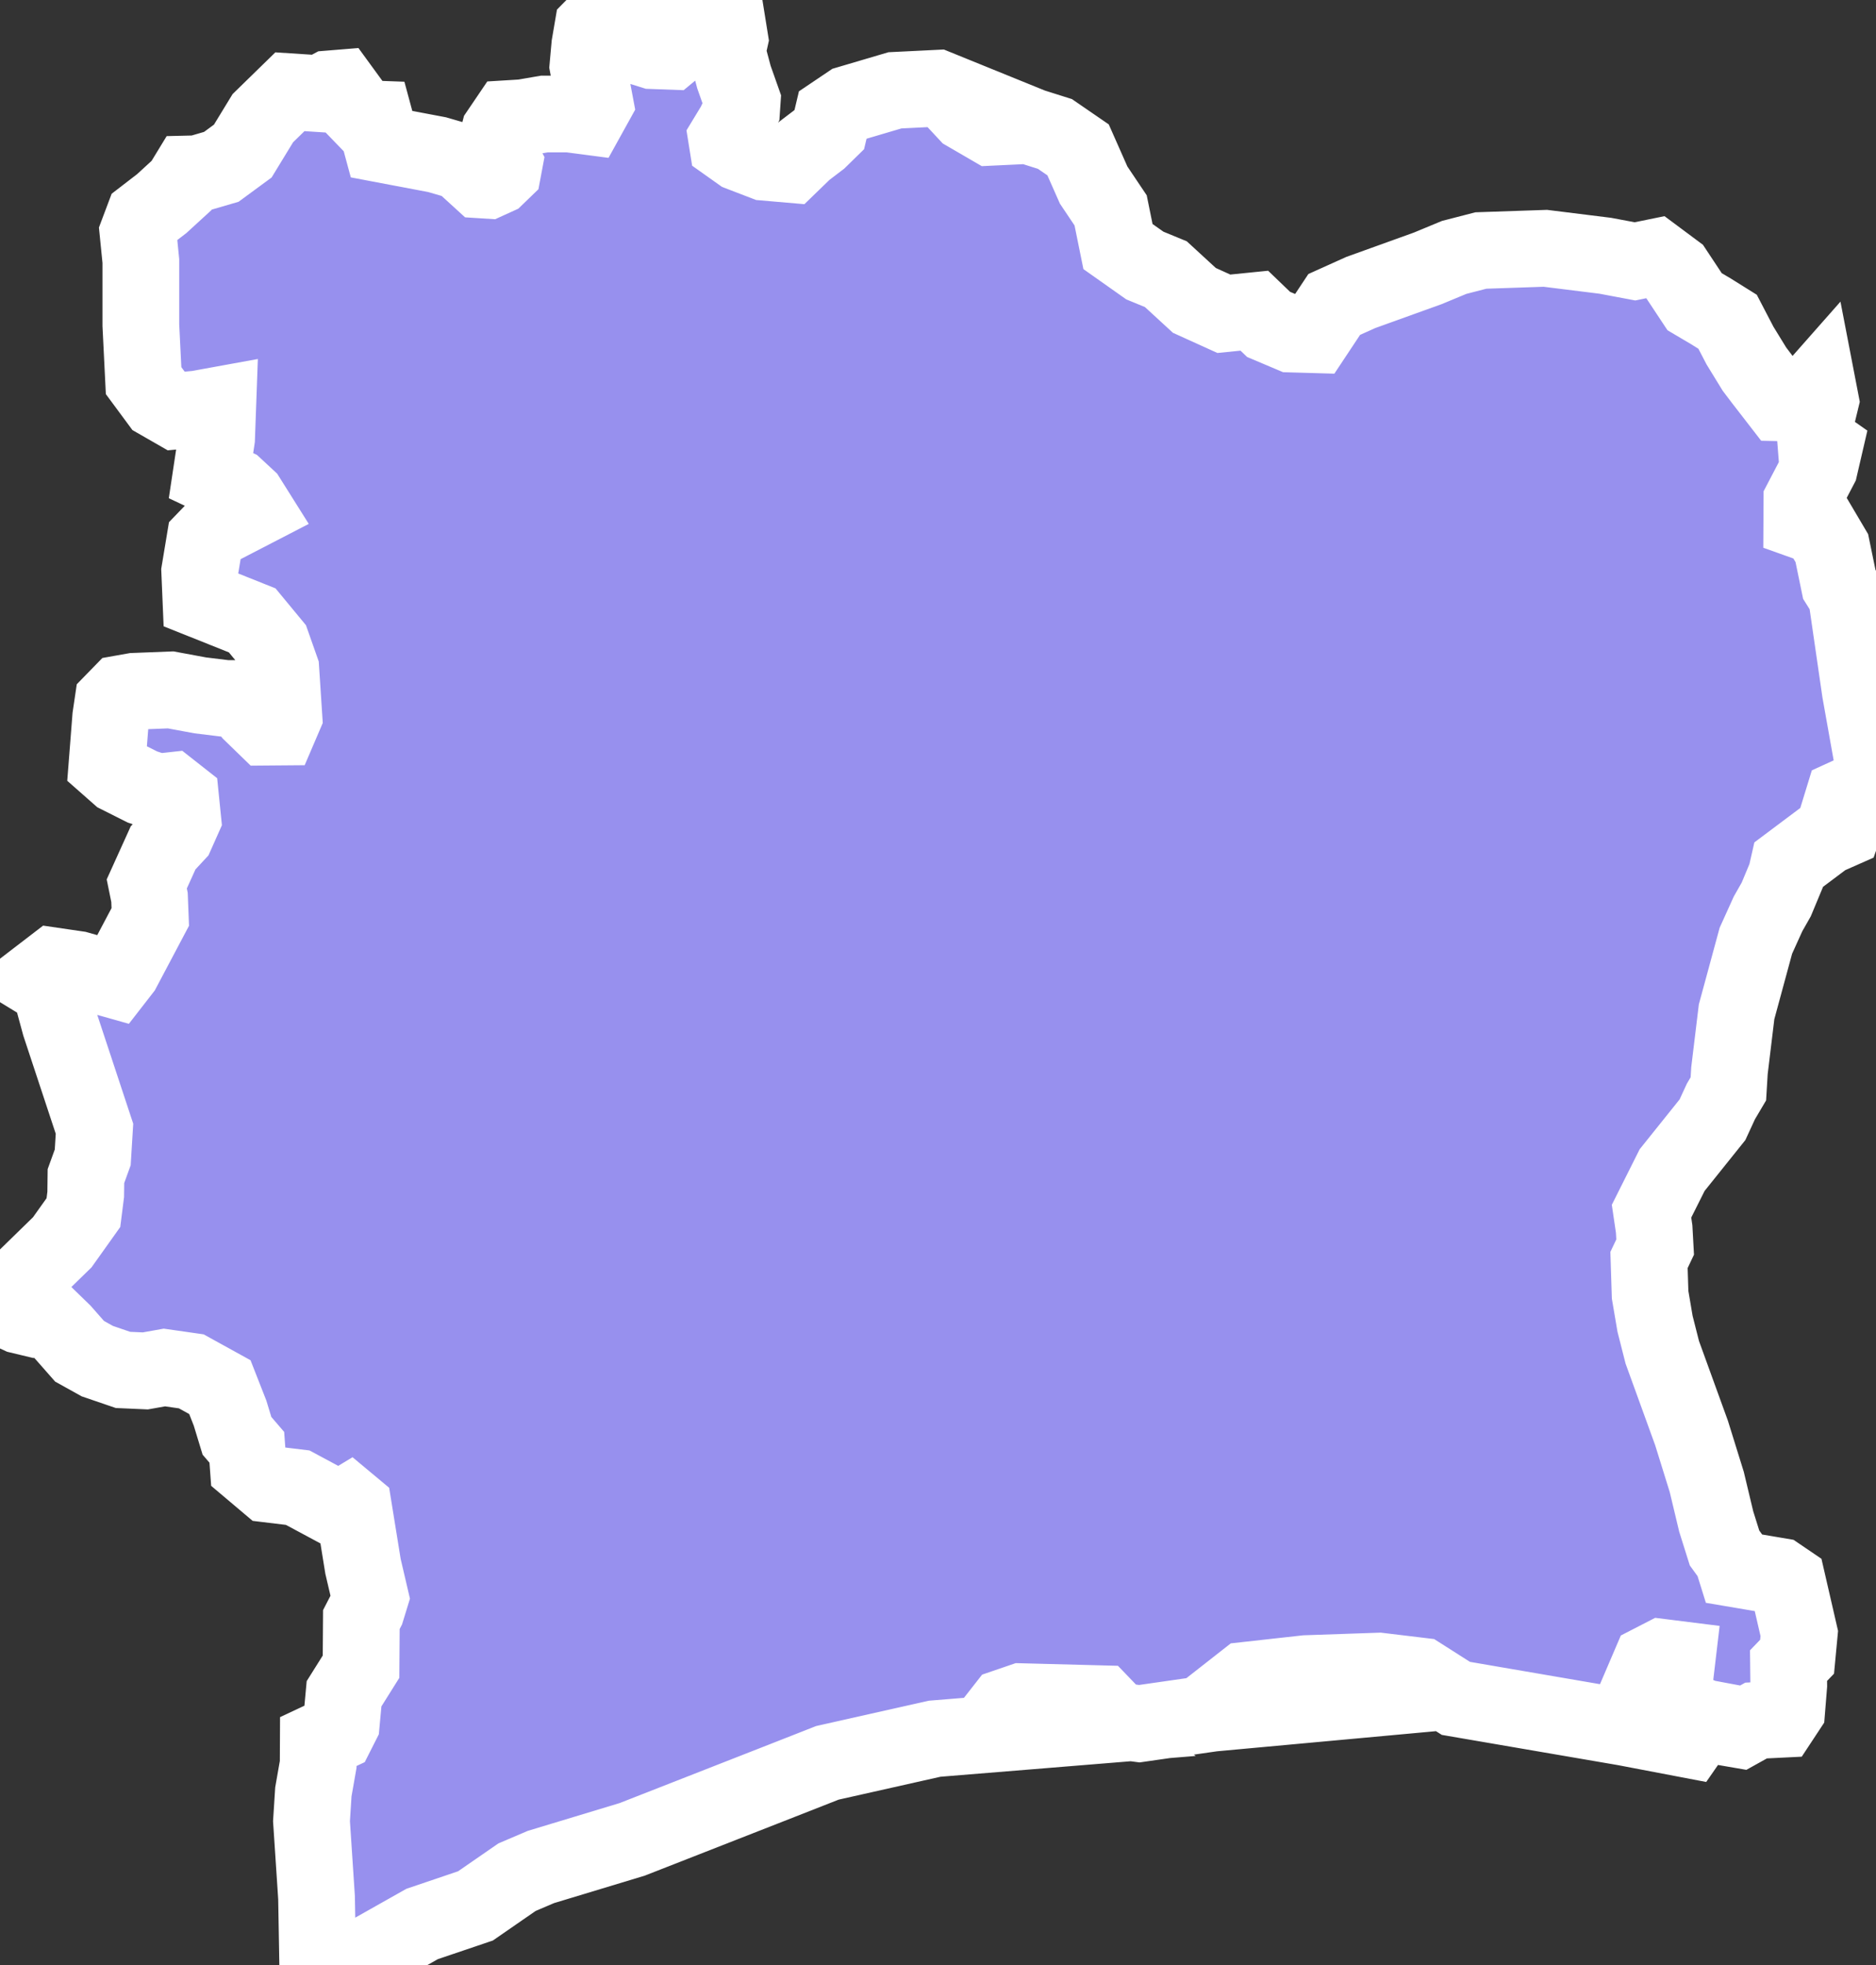 <svg xmlns="http://www.w3.org/2000/svg" viewBox="450.747 432.849 17.116 17.927" width="17.116" height="17.927">
            <rect x="450.747" y="432.849" width="17.116" height="17.927" fill="#333333" stroke="none"/>
            <path 
                d="m 459.394,433.693 0.175,0.188 0.222,0.129 0.337,-0.016 0.244,0.077 0.211,0.145 0.142,0.321 0.155,0.231 0.067,0.33 0.245,0.173 0.192,0.079 0.26,0.239 0.269,0.122 0.278,-0.028 0.13,0.125 0.208,0.088 0.208,0.006 0.183,-0.276 0.242,-0.109 0.611,-0.22 0.241,-0.1 0.244,-0.063 0.588,-0.02 0.547,0.068 0.271,0.051 0.186,-0.038 0.176,0.131 0.182,0.275 0.149,0.088 0.152,0.095 0.113,0.217 0.132,0.215 0.072,0.095 0.164,0.212 0.141,0.003 0.139,-0.092 0.06,-0.068 0.027,0.14 -0.055,0.227 0.011,0.141 0.077,0.054 -0.042,0.181 -0.161,0.308 -0.001,0.182 0.16,0.057 0.114,0.193 0.068,0.33 0.069,0.11 0.007,0.068 0.116,0.799 0.143,0.801 -0.091,0.104 -0.125,0.031 -0.081,0.037 -0.023,0.075 0.053,0.109 -0.035,0.1 -0.156,0.069 -0.339,0.254 -0.023,0.101 -0.09,0.216 -0.075,0.132 -0.111,0.245 -0.176,0.648 -0.065,0.537 -0.01,0.166 -0.068,0.115 -0.077,0.167 -0.368,0.459 -0.188,0.375 0.024,0.163 0.009,0.164 -0.056,0.118 0.01,0.317 0.045,0.265 0.066,0.26 0.267,0.736 0.139,0.447 0.086,0.36 0.076,0.242 0.071,0.098 0.029,0.093 0.396,0.067 0.078,0.053 0.108,0.469 -0.02,0.212 -0.078,0.081 0.002,0.179 -0.018,0.223 -0.058,0.088 -0.222,0.011 -0.151,0.084 -0.198,-0.034 -0.019,-0.055 -0.107,-0.02 -0.294,-0.127 0.048,-0.407 -0.136,-0.017 -0.105,0.054 -0.209,0.488 -0.1,0.084 -1.468,-0.252 -0.319,-0.203 -0.382,-0.046 -0.666,0.023 -0.549,0.061 -0.157,0.123 1.386,-0.072 0.149,0.014 0.07,0.074 -1.752,0.161 -0.668,0.096 -0.198,-0.026 -0.15,-0.156 -0.726,-0.019 -0.149,0.051 -0.09,0.115 0.286,-0.025 0.451,-0.006 0.121,0.088 -1.412,0.115 -0.979,0.22 -0.415,0.163 -1.366,0.535 -0.833,0.252 -0.218,0.093 -0.379,0.262 -0.487,0.165 -0.546,0.308 -0.333,0.069 -0.075,-0.098 -0.009,-0.52 -0.046,-0.697 0.017,-0.267 0.044,-0.251 0.001,-0.208 0.166,-0.078 0.044,-0.087 0.025,-0.271 0.155,-0.247 0.003,-0.43 0.046,-0.089 0.035,-0.114 -0.066,-0.282 -0.086,-0.532 -0.042,-0.035 -0.038,0.023 -0.087,0.01 -0.343,-0.184 -0.265,-0.032 -0.186,-0.157 -0.013,-0.179 -0.09,-0.105 -0.063,-0.207 -0.093,-0.237 -0.261,-0.144 -0.245,-0.035 -0.174,0.031 -0.204,-0.009 -0.234,-0.08 -0.162,-0.09 -0.153,-0.174 -0.142,-0.138 -0.113,0.017 -0.138,-0.033 -0.136,-0.063 -0.044,-0.049 0.568,-0.554 0.193,-0.271 0.021,-0.166 0.002,-0.167 0.062,-0.171 0.016,-0.261 -0.314,-0.95 -0.08,-0.294 -0.084,-0.086 -0.054,-0.033 0.159,-0.122 0.219,0.032 0.336,0.095 0.073,-0.094 0.254,-0.48 -0.007,-0.178 -0.025,-0.123 0.149,-0.329 0.118,-0.127 0.061,-0.137 -0.019,-0.188 -0.089,-0.07 -0.118,0.013 -0.141,-0.046 -0.215,-0.108 -0.109,-0.096 0.034,-0.435 0.02,-0.135 0.076,-0.078 0.118,-0.021 0.333,-0.013 0.27,0.05 0.237,0.029 0.126,0 0.102,0.129 0.136,0.132 0.12,-10e-4 0.042,-0.098 -0.028,-0.429 -0.08,-0.227 -0.181,-0.219 -0.468,-0.187 -0.011,-0.261 0.047,-0.283 0.101,-0.105 0.348,-0.18 -0.061,-0.097 -0.111,-0.103 -0.221,-0.104 0.051,-0.339 0.011,-0.303 -0.187,0.034 -0.192,0.018 -0.162,-0.093 -0.136,-0.184 -0.025,-0.506 0,-0.585 -0.026,-0.259 0.052,-0.138 0.165,-0.127 0.18,-0.165 0.064,-0.105 0.083,-0.002 0.216,-0.063 0.196,-0.144 0.183,-0.3 0.247,-0.241 0.278,0.018 0.082,-0.044 0.098,-0.008 0.116,0.159 0.117,0.121 0.083,0.003 0.062,0.229 0.507,0.096 0.217,0.063 0.183,0.167 0.064,0.004 0.077,-0.035 0.06,-0.058 0.012,-0.064 -0.079,-0.15 0.035,-0.135 0.082,-0.121 0.131,-0.008 0.197,-0.034 0.226,0 0.168,0.022 0.067,-0.121 -0.064,-0.34 0.017,-0.188 0.027,-0.158 0.063,-0.064 0.251,0.199 0.23,0.072 0.165,0.006 0.046,-0.038 -0.07,-0.217 0.019,-0.065 0.061,-0.038 0.108,-0.022 0.293,-0.088 0.03,0.017 0.055,0.342 -0.025,0.112 0.062,0.232 0.076,0.215 -0.006,0.088 -0.063,0.133 -0.074,0.122 0.008,0.05 0.117,0.083 0.224,0.086 0.232,0.02 0.129,-0.125 0.134,-0.102 0.093,-0.091 0.032,-0.135 0.147,-0.099 0.42,-0.124 0.386,-0.019 0.096,0.039 z m 6.839,14.913 -0.077,0.111 -0.372,-0.071 0.088,-0.093 0.361,0.053 z" 
                fill="rgb(151, 144, 238)" 
                stroke="white" 
                stroke-width=".7px"
                title="Côte d'Ivoire" 
                id="CI" 
            />
        </svg>